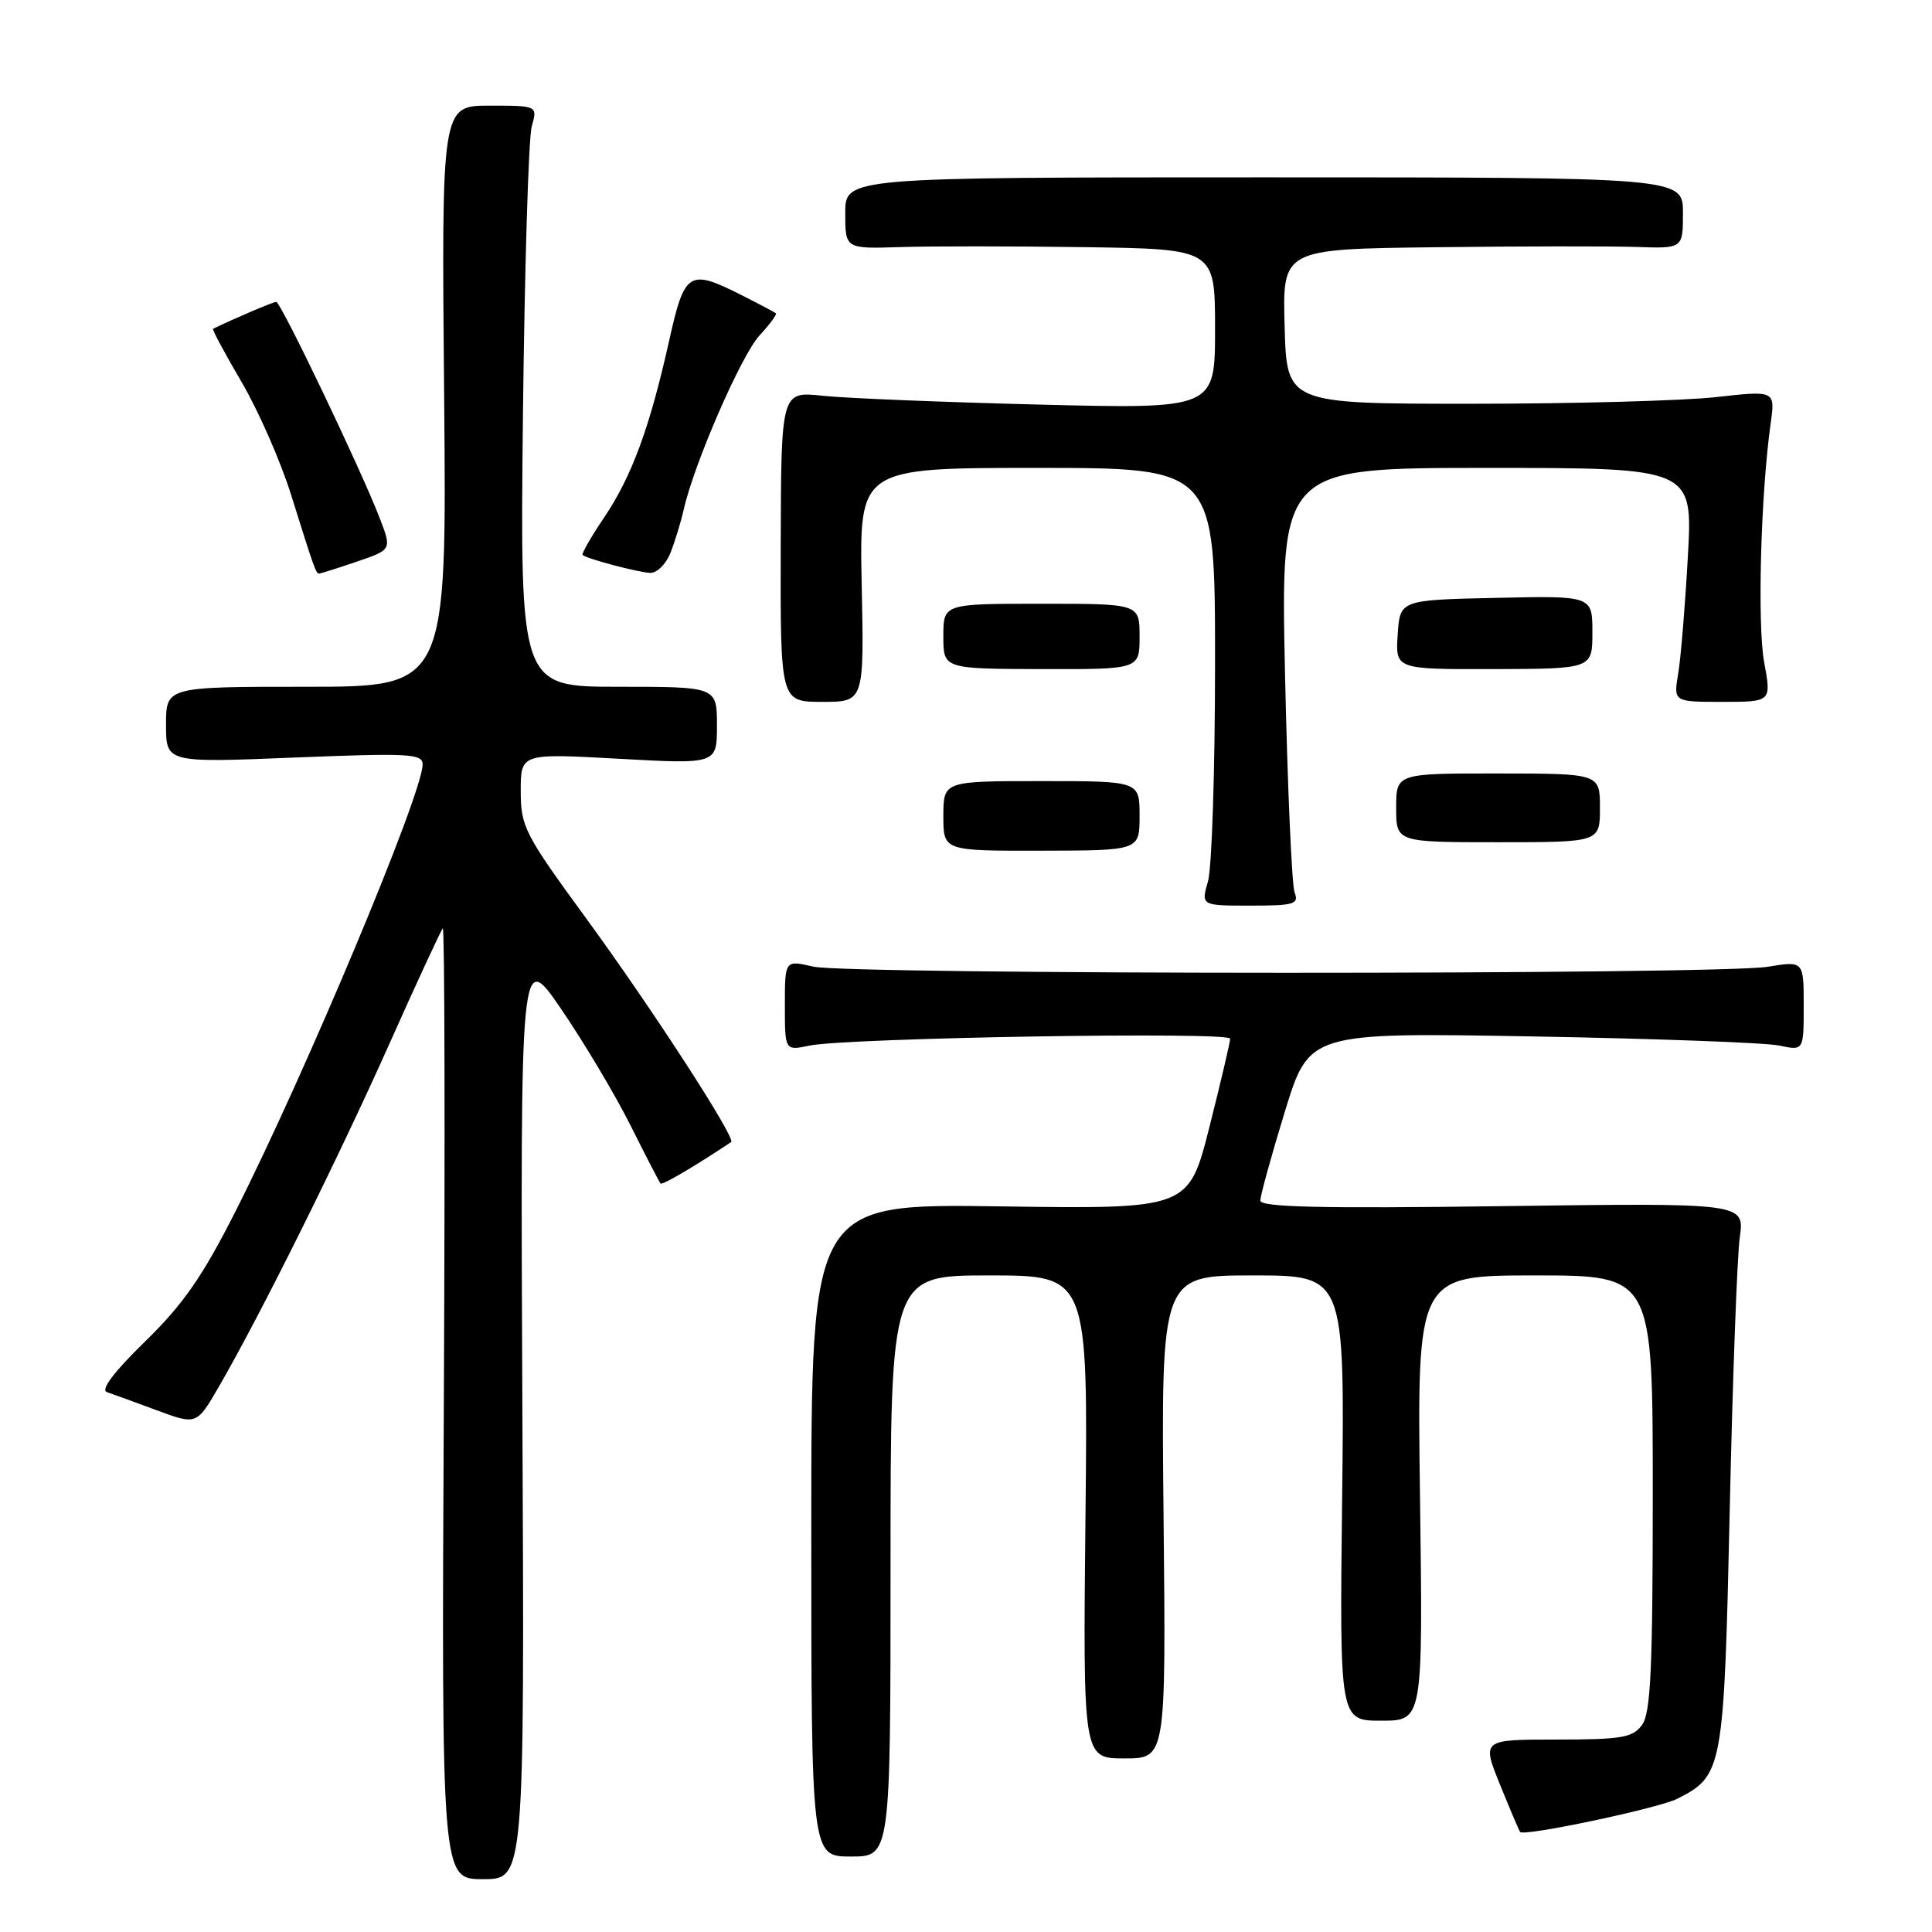 <?xml version="1.0" encoding="UTF-8" standalone="no"?>
<!DOCTYPE svg PUBLIC "-//W3C//DTD SVG 1.1//EN" "http://www.w3.org/Graphics/SVG/1.1/DTD/svg11.dtd" >
<svg xmlns="http://www.w3.org/2000/svg" xmlns:xlink="http://www.w3.org/1999/xlink" version="1.1" viewBox="0 0 256 256">
 <g >
 <path fill="currentColor"
d=" M 69.22 187.40 C 68.94 125.79 68.94 125.79 74.37 133.72 C 77.35 138.08 81.47 144.99 83.52 149.07 C 85.56 153.16 87.37 156.65 87.53 156.82 C 87.75 157.08 92.05 154.55 96.88 151.33 C 97.57 150.87 86.39 133.62 77.65 121.66 C 69.51 110.53 69.00 109.53 69.00 104.82 C 69.00 99.82 69.00 99.82 82.00 100.54 C 95.00 101.26 95.00 101.26 95.00 96.13 C 95.00 91.00 95.00 91.00 81.95 91.00 C 68.91 91.00 68.91 91.00 69.29 55.25 C 69.51 35.59 70.03 18.26 70.46 16.75 C 71.23 14.00 71.23 14.00 64.87 14.00 C 58.50 14.00 58.50 14.00 58.85 52.50 C 59.20 91.00 59.20 91.00 40.60 91.00 C 22.00 91.00 22.00 91.00 22.00 96.04 C 22.00 101.07 22.00 101.07 39.00 100.38 C 54.24 99.77 56.00 99.86 56.00 101.30 C 56.00 105.14 40.51 142.12 31.21 160.50 C 26.82 169.17 24.28 172.82 19.23 177.75 C 15.12 181.75 13.30 184.16 14.16 184.46 C 14.90 184.71 17.88 185.80 20.78 186.87 C 26.06 188.83 26.06 188.83 29.05 183.66 C 34.52 174.20 44.73 153.67 51.51 138.50 C 55.19 130.25 58.42 123.28 58.67 123.02 C 58.92 122.76 58.98 151.00 58.81 185.77 C 58.50 249.00 58.50 249.00 64.00 249.00 C 69.50 249.00 69.50 249.00 69.22 187.40 Z  M 118.00 207.50 C 118.00 169.00 118.00 169.00 131.08 169.00 C 144.17 169.00 144.17 169.00 143.83 201.00 C 143.50 233.00 143.50 233.00 149.00 233.00 C 154.50 233.00 154.50 233.00 154.18 201.00 C 153.85 169.00 153.85 169.00 166.02 169.00 C 178.18 169.00 178.18 169.00 177.84 198.50 C 177.50 228.00 177.50 228.00 183.03 228.00 C 188.55 228.00 188.55 228.00 188.16 198.50 C 187.76 169.00 187.76 169.00 203.38 169.00 C 219.00 169.00 219.00 169.00 219.00 197.81 C 219.00 221.13 218.73 226.99 217.58 228.56 C 216.34 230.25 214.90 230.50 206.25 230.50 C 196.34 230.50 196.34 230.50 198.77 236.50 C 200.11 239.80 201.30 242.61 201.43 242.75 C 202.00 243.36 219.78 239.60 222.24 238.35 C 228.30 235.28 228.43 234.54 229.20 200.05 C 229.58 182.70 230.18 166.45 230.53 163.94 C 231.17 159.39 231.17 159.39 199.09 159.82 C 174.99 160.15 167.00 159.96 167.00 159.08 C 167.00 158.44 168.45 153.16 170.23 147.36 C 173.46 136.81 173.46 136.81 202.98 137.33 C 219.22 137.62 233.96 138.16 235.75 138.54 C 239.00 139.23 239.00 139.23 239.00 133.27 C 239.00 127.32 239.00 127.32 234.25 128.10 C 227.71 129.18 112.40 129.16 107.75 128.08 C 104.00 127.21 104.00 127.21 104.00 133.22 C 104.00 139.23 104.00 139.23 107.25 138.55 C 112.27 137.51 163.00 136.67 163.00 137.63 C 163.00 138.10 161.76 143.37 160.25 149.35 C 157.50 160.21 157.50 160.21 132.50 159.85 C 107.50 159.49 107.50 159.49 107.50 202.75 C 107.50 246.00 107.50 246.00 112.75 246.00 C 118.00 246.00 118.00 246.00 118.00 207.50 Z  M 171.54 118.25 C 171.17 117.29 170.60 104.24 170.27 89.25 C 169.69 62.00 169.69 62.00 197.00 62.00 C 224.31 62.00 224.31 62.00 223.65 73.75 C 223.29 80.21 222.72 87.19 222.37 89.25 C 221.74 93.00 221.74 93.00 228.23 93.00 C 234.73 93.00 234.73 93.00 233.76 87.75 C 232.84 82.74 233.31 65.45 234.62 56.12 C 235.23 51.74 235.23 51.74 227.37 52.62 C 223.04 53.10 208.47 53.50 195.00 53.50 C 170.50 53.50 170.50 53.50 170.22 43.25 C 169.93 33.00 169.93 33.00 190.22 32.76 C 201.37 32.62 213.31 32.61 216.75 32.72 C 223.00 32.94 223.00 32.94 223.00 28.22 C 223.00 23.50 223.00 23.50 167.50 23.50 C 112.00 23.50 112.00 23.50 112.00 28.24 C 112.00 32.97 112.00 32.97 119.25 32.74 C 123.24 32.61 134.26 32.61 143.75 32.75 C 161.00 33.00 161.00 33.00 161.00 43.59 C 161.00 54.19 161.00 54.19 137.75 53.61 C 124.96 53.29 112.03 52.77 109.00 52.44 C 103.50 51.85 103.50 51.85 103.45 72.42 C 103.40 93.00 103.40 93.00 108.95 93.00 C 114.50 93.00 114.50 93.00 114.18 77.50 C 113.86 62.00 113.86 62.00 137.43 62.00 C 161.00 62.00 161.00 62.00 161.00 87.76 C 161.00 101.92 160.58 114.97 160.07 116.76 C 159.14 120.00 159.14 120.00 165.68 120.00 C 171.49 120.00 172.14 119.81 171.54 118.25 Z  M 151.00 108.10 C 151.00 103.50 151.00 103.50 138.00 103.50 C 125.01 103.50 125.01 103.50 125.00 108.13 C 125.00 112.75 125.00 112.75 138.00 112.72 C 151.00 112.70 151.00 112.70 151.00 108.10 Z  M 212.00 107.05 C 212.00 102.50 212.00 102.50 198.50 102.49 C 185.00 102.48 185.00 102.48 185.00 107.04 C 185.00 111.60 185.00 111.60 198.50 111.60 C 212.00 111.60 212.00 111.60 212.00 107.05 Z  M 151.00 84.35 C 151.00 80.00 151.00 80.00 138.00 80.00 C 125.00 80.00 125.00 80.00 125.00 84.31 C 125.00 88.62 125.00 88.62 138.00 88.66 C 151.00 88.69 151.00 88.69 151.00 84.35 Z  M 211.00 83.78 C 211.00 78.94 211.00 78.94 198.25 79.22 C 185.50 79.50 185.50 79.50 185.20 84.10 C 184.90 88.69 184.90 88.69 197.95 88.66 C 211.00 88.62 211.00 88.62 211.00 83.78 Z  M 47.28 74.42 C 51.92 72.84 51.92 72.84 50.32 68.67 C 47.86 62.27 37.21 40.00 36.60 40.00 C 36.20 40.00 30.81 42.30 28.23 43.57 C 28.08 43.65 29.78 46.81 32.00 50.60 C 34.23 54.40 37.17 61.10 38.55 65.50 C 41.68 75.49 41.86 76.00 42.29 76.00 C 42.48 76.00 44.73 75.29 47.28 74.42 Z  M 88.84 73.25 C 89.44 71.74 90.23 69.15 90.60 67.50 C 91.96 61.45 98.23 47.04 100.64 44.45 C 102.00 42.98 102.97 41.66 102.81 41.51 C 102.64 41.37 100.61 40.29 98.29 39.12 C 91.26 35.58 90.72 35.91 88.64 45.25 C 86.10 56.65 83.70 63.17 80.03 68.60 C 78.31 71.15 77.04 73.37 77.20 73.53 C 77.71 74.03 84.42 75.81 86.13 75.91 C 87.03 75.96 88.25 74.76 88.84 73.25 Z "/>
</g>
</svg>